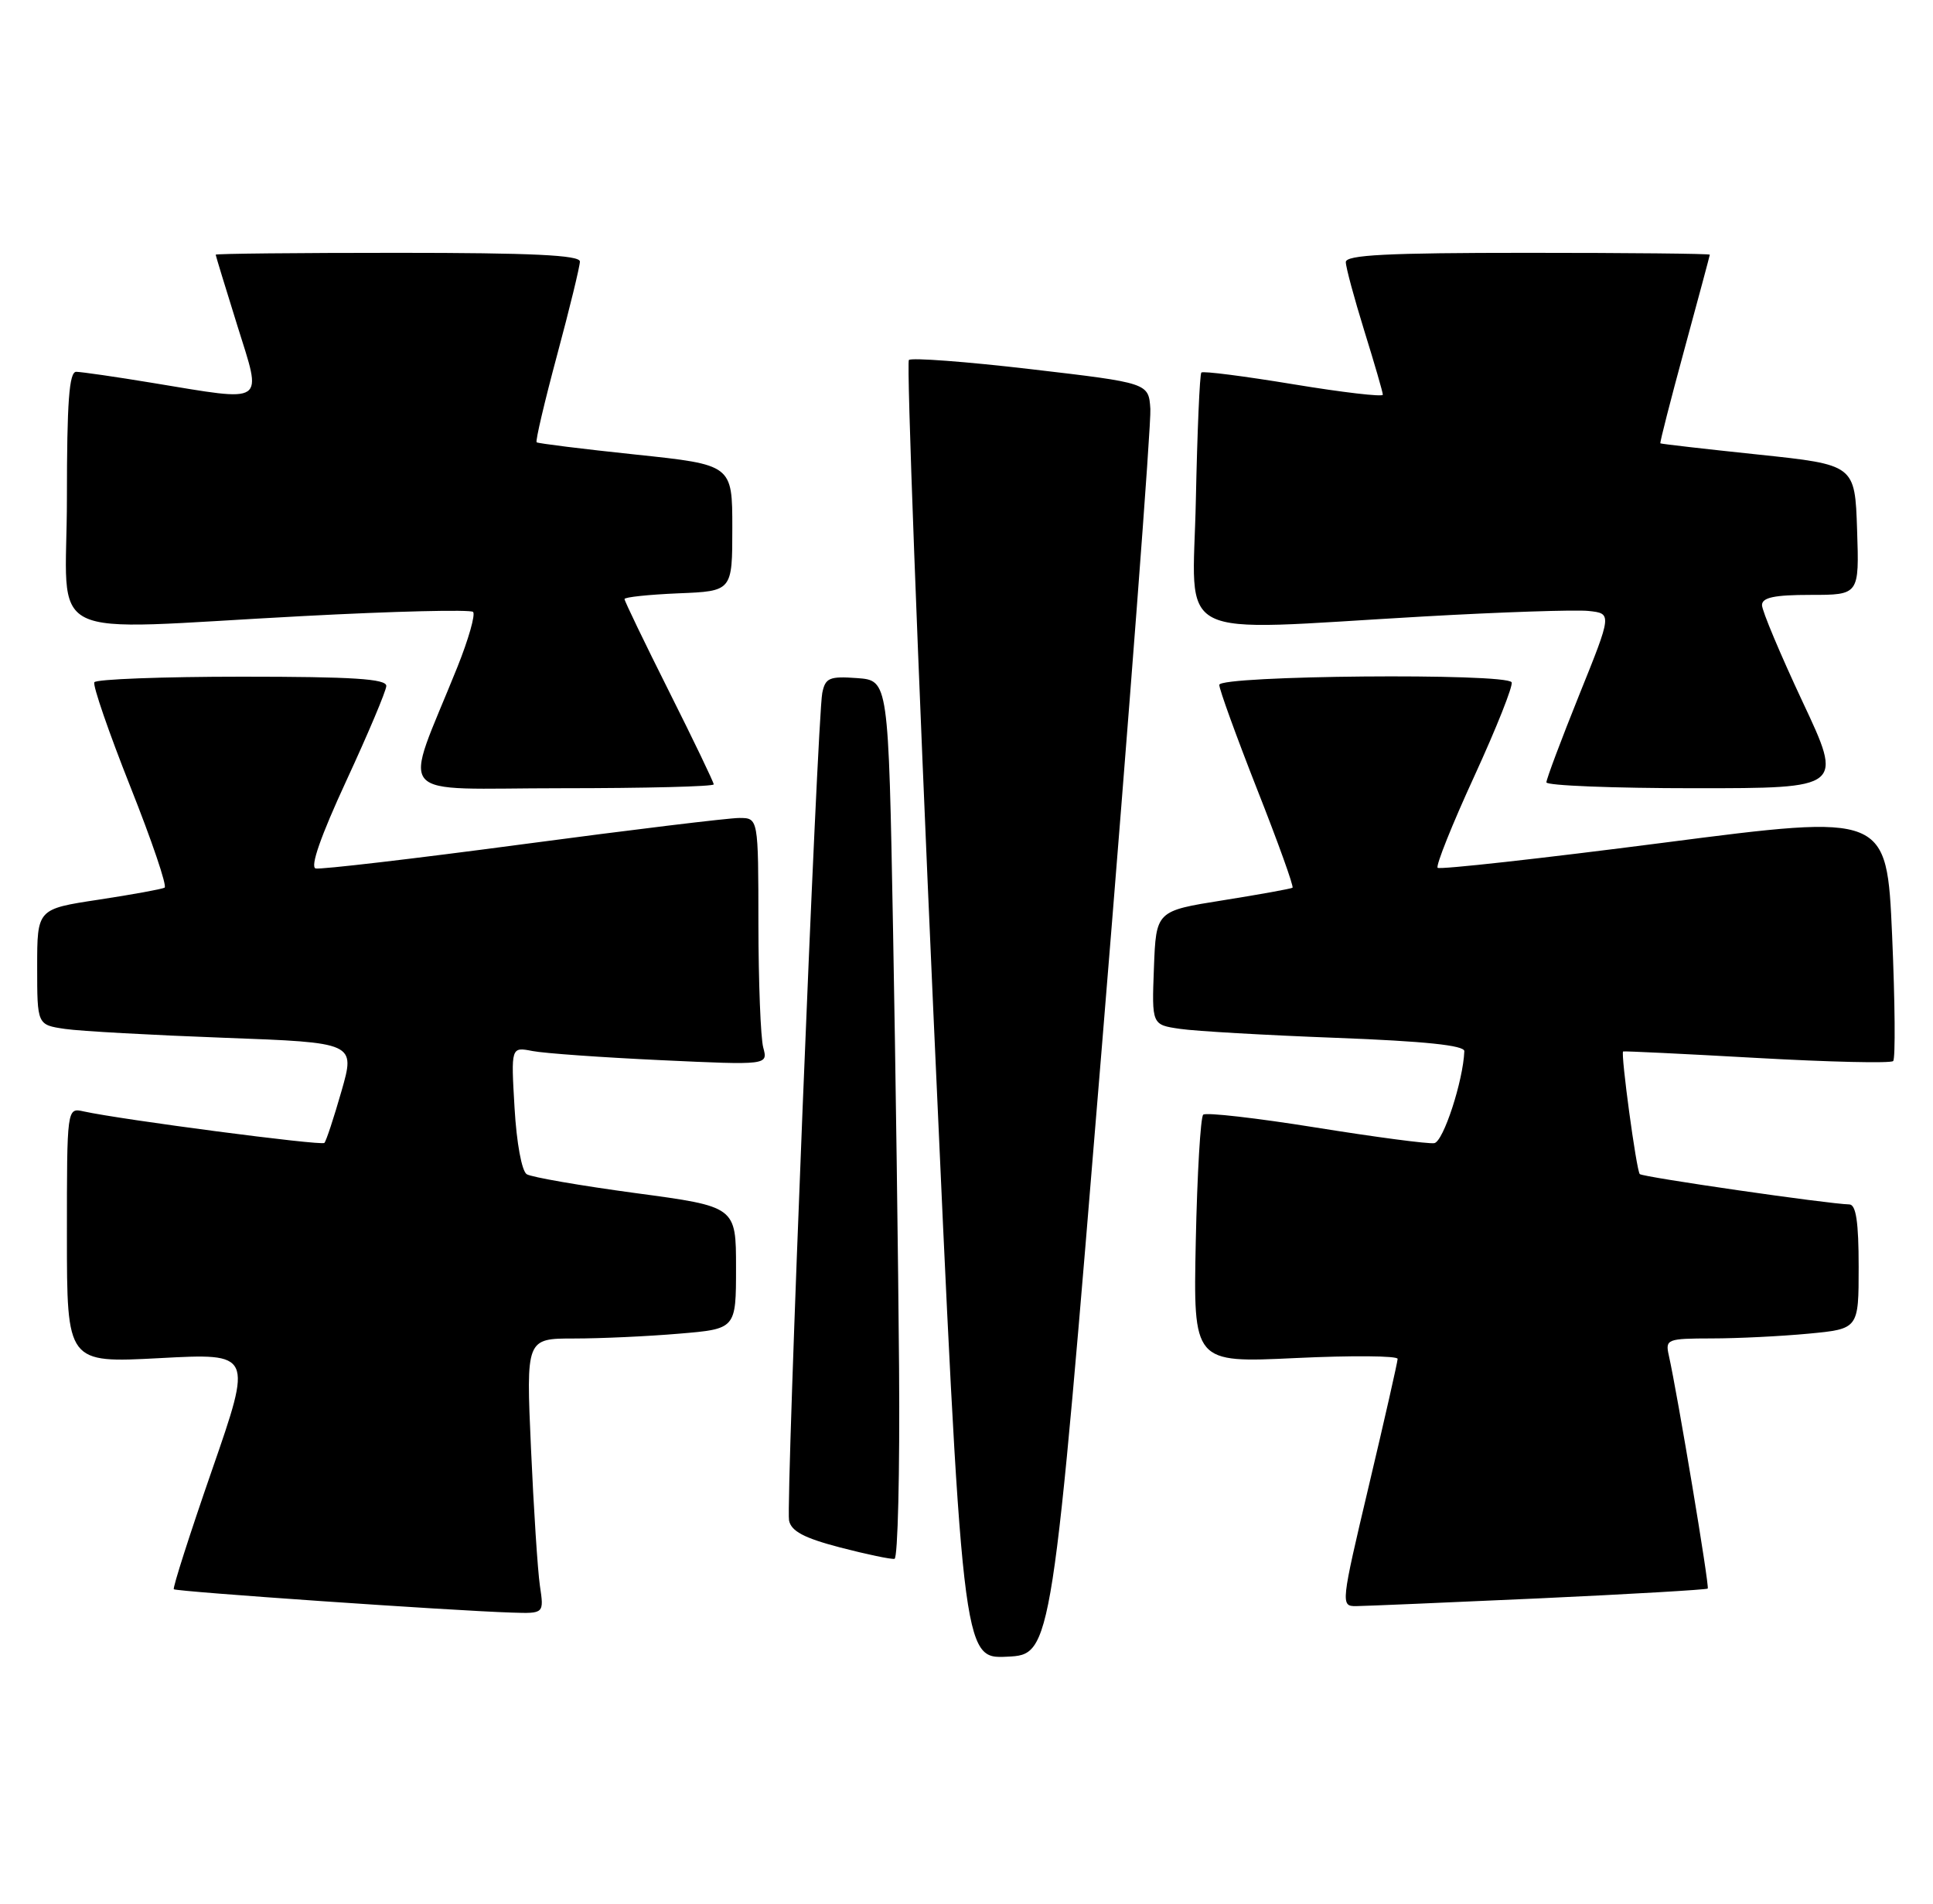 <?xml version="1.0" encoding="UTF-8" standalone="no"?>
<!DOCTYPE svg PUBLIC "-//W3C//DTD SVG 1.1//EN" "http://www.w3.org/Graphics/SVG/1.1/DTD/svg11.dtd" >
<svg xmlns="http://www.w3.org/2000/svg" xmlns:xlink="http://www.w3.org/1999/xlink" version="1.1" viewBox="0 0 260 256">
 <g >
 <path fill="currentColor"
d=" M 148.23 140.50 C 151.93 95.40 154.86 56.92 154.73 55.00 C 154.50 51.50 154.50 51.50 138.68 49.65 C 129.98 48.63 122.59 48.08 122.25 48.41 C 121.92 48.75 123.40 88.19 125.54 136.06 C 129.45 223.08 129.45 223.08 135.47 222.79 C 141.50 222.50 141.50 222.50 148.23 140.50 Z  M 72.62 213.25 C 72.32 211.19 71.78 202.86 71.42 194.75 C 70.76 180.00 70.76 180.00 77.23 180.00 C 80.79 180.00 87.14 179.71 91.35 179.35 C 99.00 178.71 99.00 178.71 99.00 170.48 C 99.00 162.26 99.00 162.26 85.51 160.45 C 78.10 159.45 71.50 158.31 70.85 157.91 C 70.18 157.49 69.48 153.69 69.21 148.98 C 68.73 140.78 68.73 140.78 71.62 141.34 C 73.20 141.65 80.98 142.20 88.90 142.57 C 103.30 143.24 103.30 143.24 102.66 140.87 C 102.31 139.57 102.02 132.09 102.01 124.25 C 102.00 110.00 102.00 110.00 99.43 110.00 C 98.01 110.00 84.89 111.59 70.26 113.54 C 55.63 115.49 43.12 116.95 42.46 116.79 C 41.68 116.60 43.15 112.42 46.58 105.00 C 49.51 98.67 51.93 92.94 51.96 92.25 C 51.99 91.29 47.47 91.00 32.56 91.00 C 21.87 91.00 12.92 91.34 12.69 91.75 C 12.45 92.16 14.63 98.47 17.52 105.76 C 20.42 113.05 22.50 119.17 22.14 119.37 C 21.79 119.57 17.79 120.30 13.25 120.99 C 5.00 122.24 5.00 122.24 5.00 130.03 C 5.00 137.82 5.00 137.82 8.75 138.37 C 10.81 138.67 20.44 139.20 30.15 139.56 C 47.80 140.21 47.80 140.21 45.93 146.74 C 44.90 150.33 43.87 153.46 43.63 153.70 C 43.23 154.10 16.35 150.58 11.25 149.46 C 9.00 148.96 9.00 148.96 9.00 166.13 C 9.00 183.30 9.00 183.30 21.48 182.64 C 33.97 181.97 33.97 181.97 28.52 197.68 C 25.52 206.32 23.21 213.54 23.38 213.72 C 23.71 214.04 60.78 216.61 68.84 216.86 C 73.18 217.00 73.18 217.00 72.62 213.25 Z  M 206.96 214.95 C 219.31 214.38 229.55 213.78 229.70 213.63 C 229.96 213.37 225.65 187.57 224.46 182.25 C 223.98 180.10 224.25 180.00 230.23 179.99 C 233.68 179.99 239.54 179.70 243.25 179.35 C 250.00 178.71 250.00 178.71 250.00 170.36 C 250.00 164.35 249.65 161.99 248.75 161.97 C 245.85 161.90 220.97 158.30 220.56 157.89 C 220.11 157.45 217.97 141.65 218.32 141.40 C 218.42 141.33 226.50 141.72 236.28 142.27 C 246.06 142.82 254.32 143.01 254.64 142.69 C 254.96 142.37 254.89 134.77 254.50 125.78 C 253.78 109.45 253.78 109.45 223.82 113.32 C 207.34 115.45 193.64 116.97 193.37 116.70 C 193.10 116.43 195.32 110.87 198.32 104.35 C 201.31 97.83 203.56 92.16 203.32 91.75 C 202.58 90.49 164.00 90.83 164.00 92.10 C 164.00 92.71 166.30 99.04 169.10 106.17 C 171.91 113.29 174.05 119.24 173.85 119.38 C 173.66 119.52 169.45 120.28 164.50 121.07 C 155.50 122.50 155.50 122.50 155.21 130.16 C 154.92 137.81 154.92 137.81 158.71 138.36 C 160.79 138.67 170.26 139.21 179.75 139.57 C 191.61 140.02 196.99 140.58 196.96 141.36 C 196.81 145.34 194.14 153.53 192.92 153.73 C 192.14 153.86 184.97 152.91 177.00 151.63 C 169.03 150.35 162.20 149.57 161.84 149.90 C 161.48 150.23 161.03 157.88 160.84 166.89 C 160.50 183.28 160.50 183.28 174.25 182.63 C 181.81 182.27 187.99 182.32 187.99 182.74 C 187.98 183.16 186.25 190.81 184.13 199.75 C 180.35 215.72 180.32 216.00 182.39 215.99 C 183.55 215.98 194.61 215.51 206.96 214.95 Z  M 120.93 183.98 C 120.82 169.97 120.46 143.43 120.12 125.00 C 119.50 91.50 119.50 91.50 115.28 91.19 C 111.56 90.92 111.01 91.16 110.60 93.19 C 109.93 96.54 105.69 202.15 106.13 204.46 C 106.41 205.91 108.14 206.83 113.00 208.10 C 116.58 209.03 119.87 209.72 120.32 209.63 C 120.76 209.53 121.04 197.99 120.93 183.98 Z  M 96.00 105.48 C 96.00 105.20 93.30 99.58 90.00 93.00 C 86.70 86.42 84.00 80.82 84.00 80.56 C 84.00 80.30 87.26 79.96 91.25 79.79 C 98.50 79.50 98.50 79.50 98.50 71.00 C 98.50 62.50 98.50 62.50 85.50 61.13 C 78.35 60.38 72.36 59.63 72.18 59.48 C 72.00 59.32 73.24 54.05 74.93 47.76 C 76.62 41.48 78.00 35.81 78.00 35.17 C 78.00 34.31 71.51 34.00 53.50 34.00 C 40.02 34.00 29.01 34.11 29.01 34.25 C 29.02 34.39 30.32 38.66 31.91 43.75 C 35.28 54.54 36.02 54.04 20.50 51.49 C 15.55 50.67 10.94 50.01 10.25 50.00 C 9.30 50.00 9.00 54.06 9.00 67.00 C 9.00 86.77 4.92 84.73 40.75 82.85 C 52.99 82.20 63.29 81.95 63.63 82.29 C 63.97 82.64 63.02 85.97 61.52 89.71 C 54.17 108.00 52.45 106.00 75.51 106.00 C 86.78 106.00 96.00 105.77 96.00 105.48 Z  M 242.46 94.38 C 239.46 87.98 237.00 82.13 237.00 81.38 C 237.00 80.35 238.66 80.00 243.54 80.00 C 250.08 80.00 250.08 80.00 249.79 71.25 C 249.50 62.50 249.50 62.50 236.50 61.13 C 229.35 60.38 223.42 59.70 223.33 59.62 C 223.23 59.55 224.69 53.86 226.56 46.99 C 228.43 40.12 229.97 34.39 229.98 34.25 C 229.99 34.11 218.97 34.00 205.50 34.00 C 186.56 34.00 181.00 34.28 181.02 35.25 C 181.02 35.94 182.15 40.10 183.51 44.50 C 184.88 48.90 186.00 52.76 186.00 53.08 C 186.00 53.40 180.59 52.77 173.99 51.68 C 167.38 50.59 161.80 49.87 161.59 50.10 C 161.37 50.32 161.04 58.04 160.85 67.25 C 160.45 86.57 157.11 84.86 191.38 82.91 C 201.89 82.31 211.92 81.98 213.66 82.16 C 216.83 82.50 216.83 82.50 212.41 93.46 C 209.99 99.48 208.00 104.77 208.00 105.21 C 208.00 105.64 216.98 106.00 227.96 106.00 C 247.92 106.00 247.92 106.00 242.46 94.38 Z "/>
</g>
</svg>